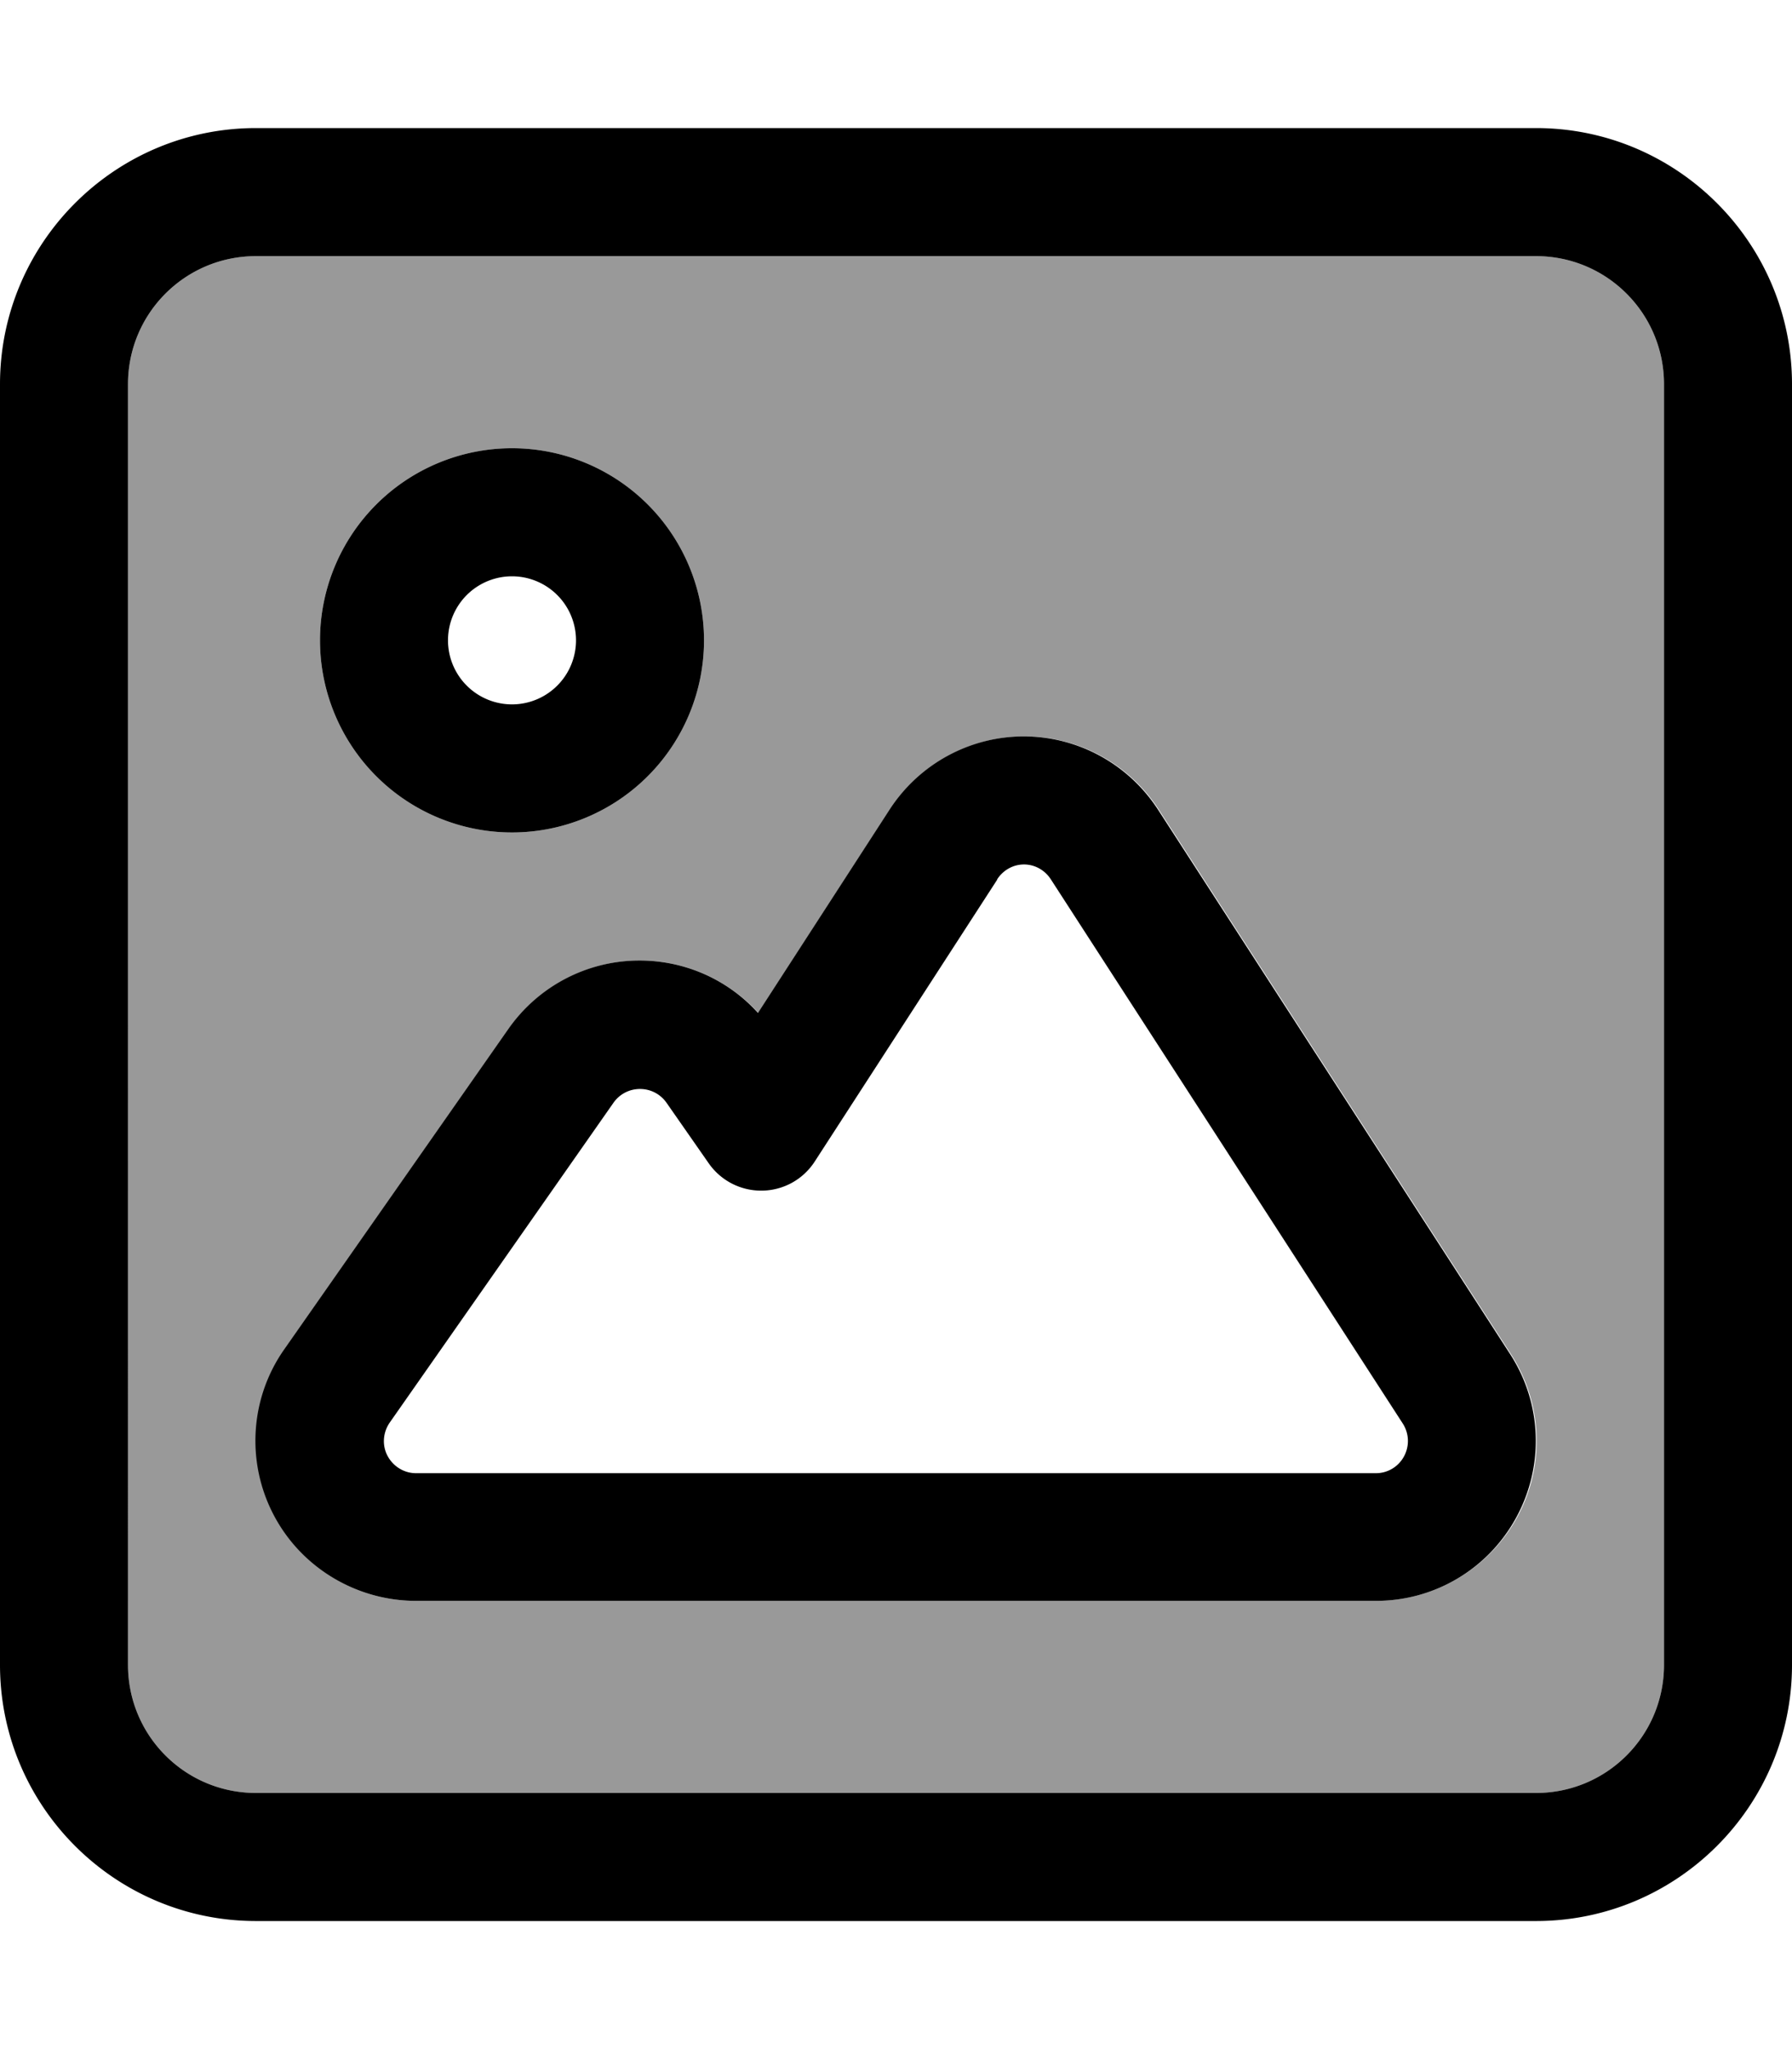 <svg xmlns="http://www.w3.org/2000/svg" viewBox="0 0 448 512"><!--! Font Awesome Pro 7.0.0 by @fontawesome - https://fontawesome.com License - https://fontawesome.com/license (Commercial License) Copyright 2025 Fonticons, Inc. --><path style="fill:currentColor;opacity:.4" d="M32 96l0 320c0 17.7 14.3 32 32 32l320 0c17.7 0 32-14.3 32-32l0-320c0-17.7-14.3-32-32-32L64 64C46.3 64 32 78.3 32 96zM68.5 378.5c-6.9-13.2-5.8-29.2 2.7-41.4l56-80c7.5-10.7 19.7-17.1 32.8-17.1 11.3 0 22 4.8 29.6 13.1l32.9-50.8c7.4-11.4 20-18.3 33.6-18.3s26.2 6.9 33.6 18.3l88 136c8 12.3 8.6 28 1.6 40.8S358.7 400 344 400l-240 0c-14.9 0-28.6-8.3-35.5-21.5zM176 160a48 48 0 1 1 -96 0 48 48 0 1 1 96 0z"/><path style="fill:currentColor;opacity:1" d="M384 64c17.7 0 32 14.3 32 32l0 320c0 17.7-14.3 32-32 32L64 448c-17.7 0-32-14.3-32-32L32 96c0-17.7 14.3-32 32-32l320 0zM64 32C28.7 32 0 60.7 0 96L0 416c0 35.3 28.7 64 64 64l320 0c35.3 0 64-28.7 64-64l0-320c0-35.3-28.7-64-64-64L64 32zm64 144a16 16 0 1 1 0-32 16 16 0 1 1 0 32zM80 160a48 48 0 1 0 96 0 48 48 0 1 0 -96 0zm169.3 59.7c1.5-2.3 4-3.7 6.7-3.7s5.2 1.4 6.7 3.7l88 136c1.6 2.5 1.7 5.6 .3 8.2s-4.1 4.2-7 4.2l-240 0c-3 0-5.7-1.7-7.1-4.3s-1.2-5.8 .5-8.3l56-80c1.5-2.1 3.9-3.4 6.6-3.4s5.1 1.3 6.6 3.4l10.6 15.2c3.1 4.4 8.1 6.9 13.4 6.8s10.2-2.8 13.1-7.3l45.6-70.4zM256 184c-13.6 0-26.2 6.9-33.6 18.3l-32.9 50.8c-7.5-8.3-18.2-13.1-29.6-13.1-13.1 0-25.3 6.4-32.8 17.1l-56 80c-8.6 12.2-9.6 28.2-2.7 41.4S89.1 400 104 400l240 0c14.7 0 28.1-8 35.1-20.9s6.4-28.5-1.6-40.8l-88-136c-7.4-11.4-20-18.3-33.6-18.3z"/></svg>
